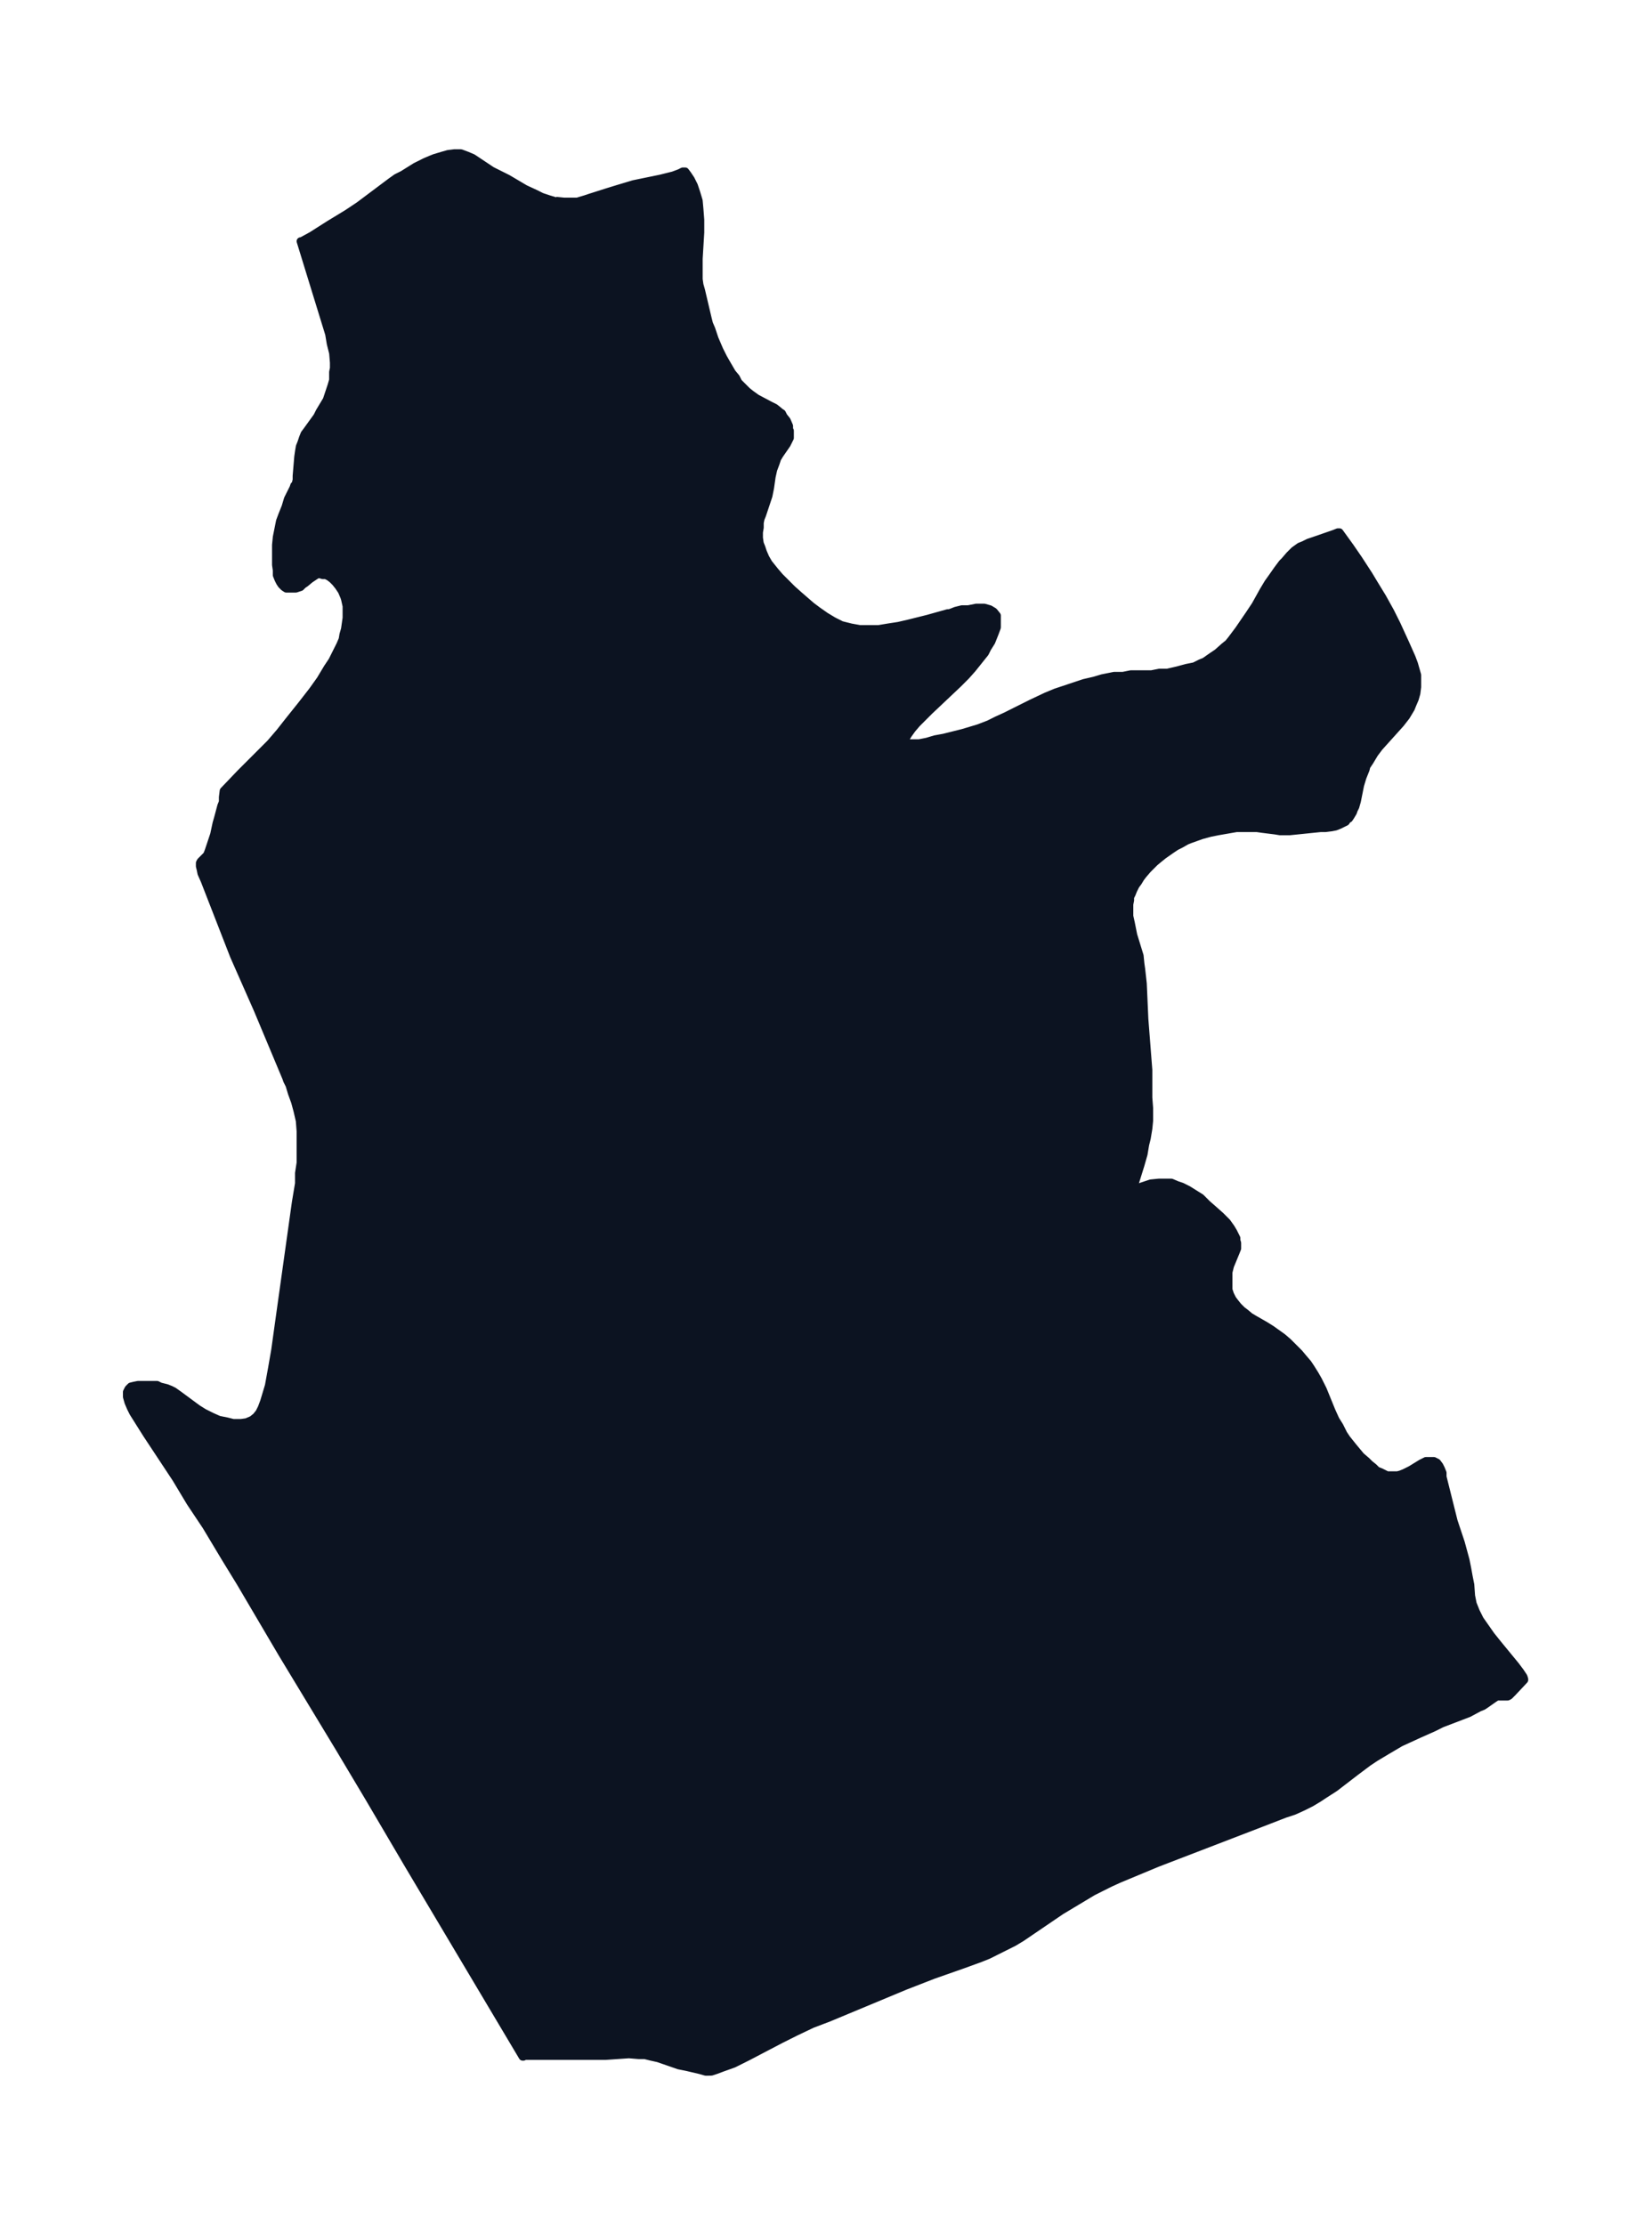 <svg xmlns="http://www.w3.org/2000/svg" xmlns:xlink="http://www.w3.org/1999/xlink" width="277.7" height="374" viewBox="0 0 208.3 280.5"><defs><style>*{stroke-linejoin:round;stroke-linecap:butt}</style></defs><g id="figure_1"><path id="patch_1" fill="none" d="M0 280.5h208.3V0H0z"/><g id="axes_1"><g id="PatchCollection_1"><defs><path id="m544f369025" stroke="#0c1321" d="m70.1-255.2 1 .1h1.7l1-.3.6-.2 2.2-.7 1.3-.4 1-.3 1-.3 3.4-.7 1.6-.4.8-.3.4-.2h.3l.3.4.4.6.4.8.3.9.3 1 .1 1.1.1 1.3v1.6l-.2 3.3v2.6l.1.7.2.7.8 3.4.2.8.3.7.4 1.2.6 1.4.5 1 .4.7.7 1.2.5.6.3.6.6.6.5.5.5.4.7.5 1.7.9.6.3.5.4.1.1.3.2.2.4.4.5.3.7v.4l.1.2v.9l-.2.4-.2.4-.9 1.3-.3.5-.2.6-.3.8-.2.9-.2 1.4-.2 1-.3.9-.5 1.5-.2.5-.1.5v.6l-.1.6v.7l.1.7.2.5.2.6.3.7.4.7.4.5.4.5.6.7.7.7.9.9.9.8 1.5 1.3.8.6 1 .7 1 .6 1 .5 1.2.3 1.1.2h2.4l1.2-.2 1.3-.2 1.3-.3 2.4-.6 2.5-.7h.2l.3-.1.5-.2.8-.2h.8l1-.2h1l.7.2.5.3.4.5v1.5l-.3.8-.4 1-.5.8-.3.6-.8 1-.8 1-.8.9-1 1-3.6 3.4-1.6 1.6-.6.7-.5.7-.3.5v.4l.3.2h1.4l1-.2 1-.3 1.1-.2 2.4-.6 1-.3 1-.3 1.3-.5 1-.5 1.1-.5 3.2-1.6 1.9-.9 1.2-.5 1.2-.4 1.2-.4 1.2-.4 1.3-.3 1-.3 1.5-.3h1.1l1-.2h2.6l1-.2h1l1.3-.3 1.1-.3 1-.2.8-.4.5-.2 1-.7.6-.4.9-.8.5-.4.4-.5.3-.4.6-.8 1.3-1.9.8-1.2 1-1.8.6-1 .5-.7.7-1 .6-.8.3-.3.6-.7.6-.6.7-.5.5-.2.6-.3.6-.2 2.6-.9.5-.2h.2l1.3 1.8 1.1 1.6 1.3 2 .6 1 1.1 1.8 1 1.8.8 1.6 1.1 2.4.8 1.8.3.8.2.7.2.7v1.5l-.1.8-.2.7-.3.7-.2.5-.3.5-.3.5-.7.9-1.8 2-.9 1-.6.8-.6 1-.4.6-.1.4-.4 1-.3 1-.4 2-.2.7-.2.4-.1.3-.3.5-.2.3-.2.1-.2.3-.4.2-.4.2-.5.2-.5.1-.8.1h-.6l-3.9.4h-1.2l-.6-.1-1.6-.2-.7-.1h-2.6l-2.3.4-1 .2-1.1.3-1.4.5-.5.2-.7.4-.6.3-.6.4-1 .7-.5.4-.6.5-.9.9-.6.7-.3.4-.3.5-.3.4-.3.6-.2.5-.2.4v.4l-.1.5v1.5l.2.9.3 1.5.8 2.6.1 1 .1.7.2 1.8.2 4.5.5 6.4v3.5l.1 1.3v1.6l-.1 1-.2 1.2-.2.8-.2 1.2-.4 1.4-.5 1.6-.5 1.6h.1l.3-.2.7-.3.6-.2.6-.2 1-.1h1.6l.7.3.6.2.8.4.8.5.8.5.8.8.8.7.9.8.8.8.5.7.3.5.2.4.2.4v.3l.1.3v.7l-.2.5-.7 1.7-.2.8v2.2l.1.3.1.3.3.6.3.4.4.5.5.5.4.3.6.5.5.3 1.4.8.8.5.7.5.7.5.7.6.6.6.8.8.5.6.6.7.4.6.5.8.4.7.6 1.2 1.1 2.7.5 1.1.5.8.5 1 .4.6.4.5.4.5 1 1.2.7.6.4.4.5.4.4.4.5.2.4.2.4.2h1.3l.4-.1.5-.2.4-.2.4-.2 1.3-.8.6-.3h1l.4.2.3.4.2.4.2.5v.5l.5 2 .5 2 .4 1.6.9 2.7.6 2.2.2 1 .2 1.1.2 1 .1 1.4.1.5.1.5.4 1 .5 1 .7 1 .7 1 .8 1 2.3 2.8.6.8.4.6.1.3v.1l-1.5 1.6-.3.3-.1.1-.2.1h-1.3l-.2.1-.3.2-1 .7-.3.2-.5.2-1.3.7-3.4 1.3-1 .5-1.8.8-2.4 1.1-1.7 1-1.5.9-.9.6-1.6 1.2-2.6 2-1.4.9-.6.4-1 .6-1 .5-1.1.5-1.2.4-3.1 1.2-13 5-2.4 1-2.4 1-1.1.5-1.2.6-1 .5-1 .6-1 .6-2 1.2-5 3.4-1 .6-1.2.6-1 .5-1 .5-1 .4-2.2.8-3.7 1.3-3.6 1.4-4.8 2-4.8 2-2.1.8-2.1 1-1.8.9-4.2 2.2-.8.4-1 .5-1.4.5-.8.3-.6.2H89l-.7-.2-1.7-.4-1-.2L83-21l-.9-.2-.8-.2h-.8l-1.2-.1-2.9.2H66.1l-.1.1h-.1L51.5-45.4l-5-8.5-3.7-6.2L35.6-72l-5.3-9-1.9-3.1-2.4-4-2-3-1.8-3-3.7-5.6-1.7-2.7-.3-.6-.3-.7-.2-.7v-.6l.2-.4.3-.3.4-.1.5-.1h2.4l.4.2.8.2.5.2.4.2.7.5 2.3 1.7.8.5 1 .5.9.4 1 .2.8.2h1l.7-.1.7-.3.5-.4.4-.5.3-.6.3-.8.3-1 .3-1 .2-1.1.2-1.1.4-2.3.5-3.6 2.1-15 .4-2.4v-1.3l.2-1.3v-4l-.1-1.3-.3-1.3-.3-1.1-.4-1.1-.3-1-.3-.6-.1-.3-3.6-8.6-3-6.8-3.7-9.5-.4-.9-.1-.5-.1-.4v-.4l.1-.2.1-.1.4-.4.3-.3.2-.5.3-.9.4-1.2.3-1.4.2-.7.4-1.5.2-.5v-.6l.1-.8 2.1-2.2 2.7-2.7 1.1-1.1 1.2-1.4 1.1-1.4 1.6-2 1.4-1.8 1-1.4.9-1.5.6-.9.5-1 .5-1 .3-.7.1-.6.2-.7.1-.7.1-.7v-1.5l-.2-.9-.1-.3-.3-.7-.4-.6-.4-.5-.4-.4-.4-.3-.4-.2h-.4l-.3-.1H40l-.3.2-.6.4-.6.5-.3.2-.3.3-.6.2h-1.2l-.3-.2-.3-.3-.2-.3-.2-.4-.2-.5v-.6l-.1-.7v-2.5l.1-1 .2-1 .2-1 .3-.8.4-1 .3-1 .7-1.4.1-.3h.1l.1-.3.1-.4v-.5l.2-2.4.1-.7.1-.6.2-.5.2-.6.2-.5.3-.4L40-228l.3-.6.3-.5.6-1 .2-.6.2-.6.2-.6.2-.7v-1l.1-.5v-.7L42-236l-.3-1.2-.2-1.2-.4-1.3-.4-1.3-2.8-9.1h.1l.2-.1 1.1-.6 2.2-1.4 2.3-1.4 1.5-1 3.2-2.4.8-.6.7-.5.8-.4 1.6-1 1.2-.6.7-.3.5-.2 1-.3.7-.2.8-.1h.8l.8.3.7.3L62-259l2 1 2.2 1.3 1.3.6.8.4.9.3 1 .3"/></defs><g clip-path="url(#p86d3b1fd91)"><use xlink:href="#m544f369025" y="280.5" fill="#0c1321" stroke="#0c1321"/></g></g></g></g><defs><clipPath id="p86d3b1fd91"><path d="M7.2 7.2h193.9v266.1H7.2z"/></clipPath></defs></svg>